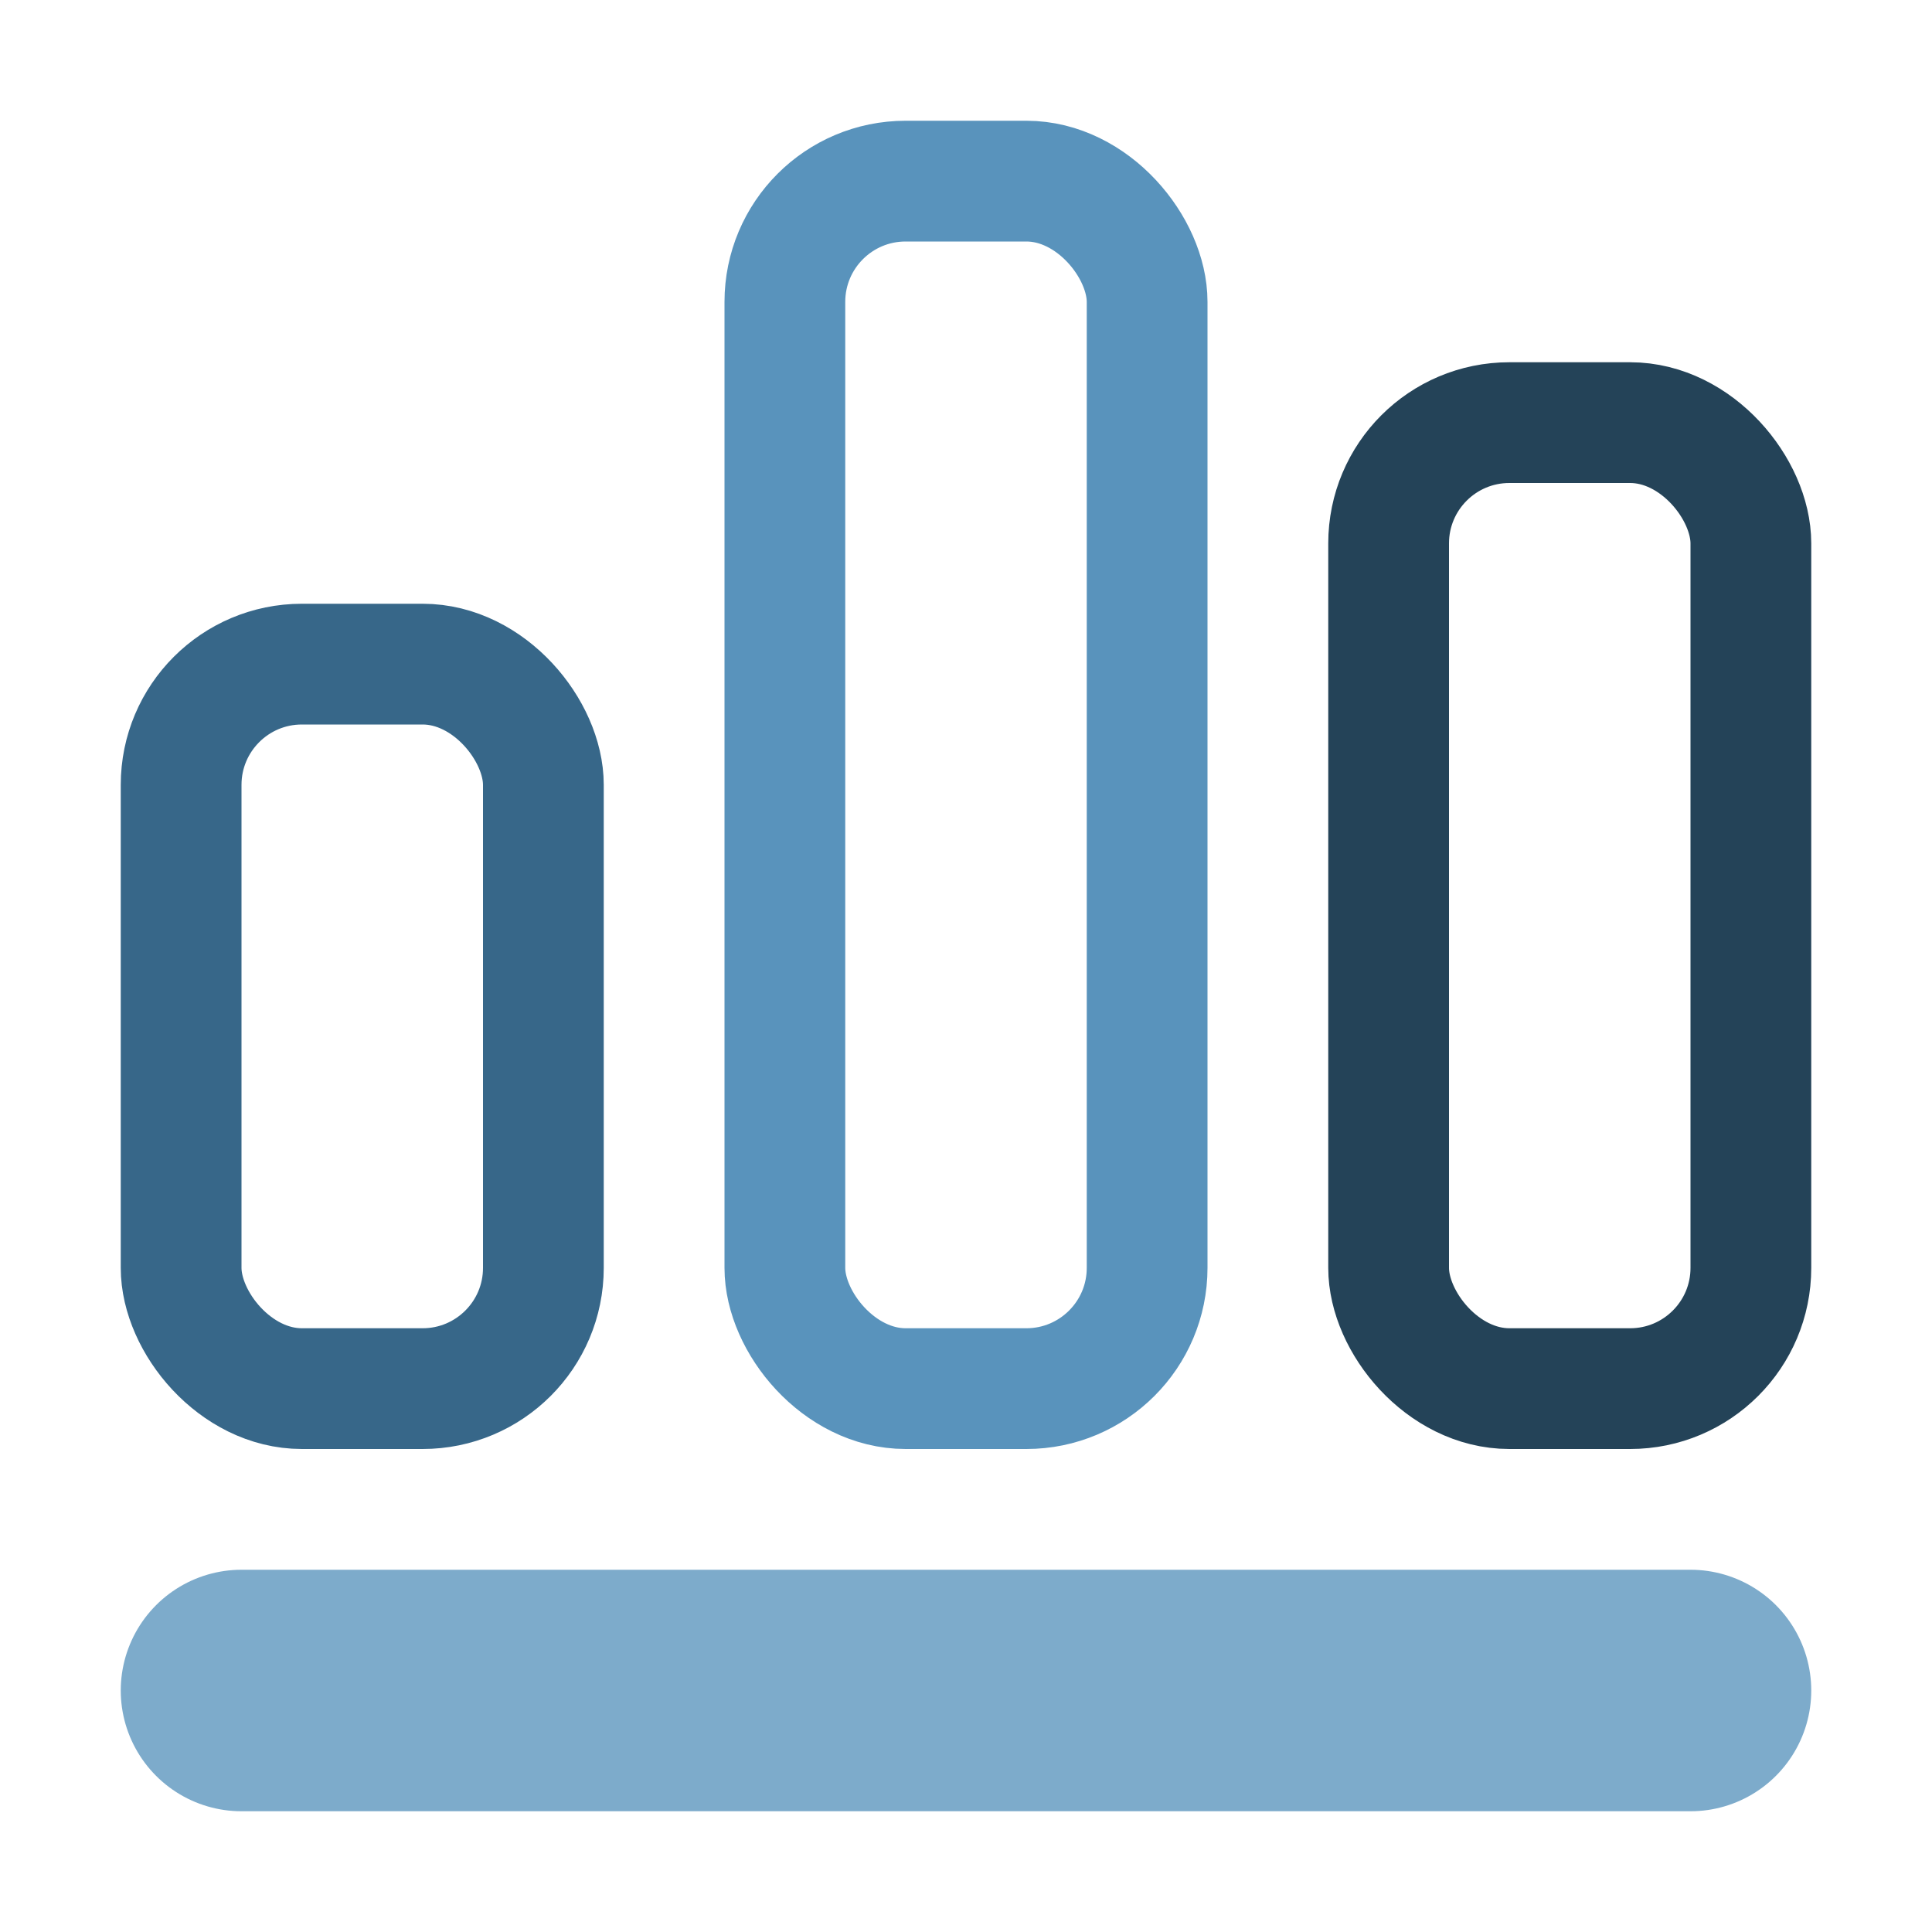 <svg xmlns="http://www.w3.org/2000/svg" width="16" height="16" viewBox="0 0 16 16">
  <g fill="none" fill-rule="evenodd" transform="translate(1 1)">
    <rect width="3" height="6" x=".5" y="4.5" stroke="#376789" rx="1"/>
    <rect width="3" height="10" x="5.5" y=".5" stroke="#5993BC" rx="1"/>
    <rect width="3" height="8" x="10.5" y="2.5" stroke="#244358" rx="1"/>
    <path stroke="#7DABCB" stroke-linecap="round" stroke-width="2" d="M1,13 L13,13"/>
  </g>
</svg>
